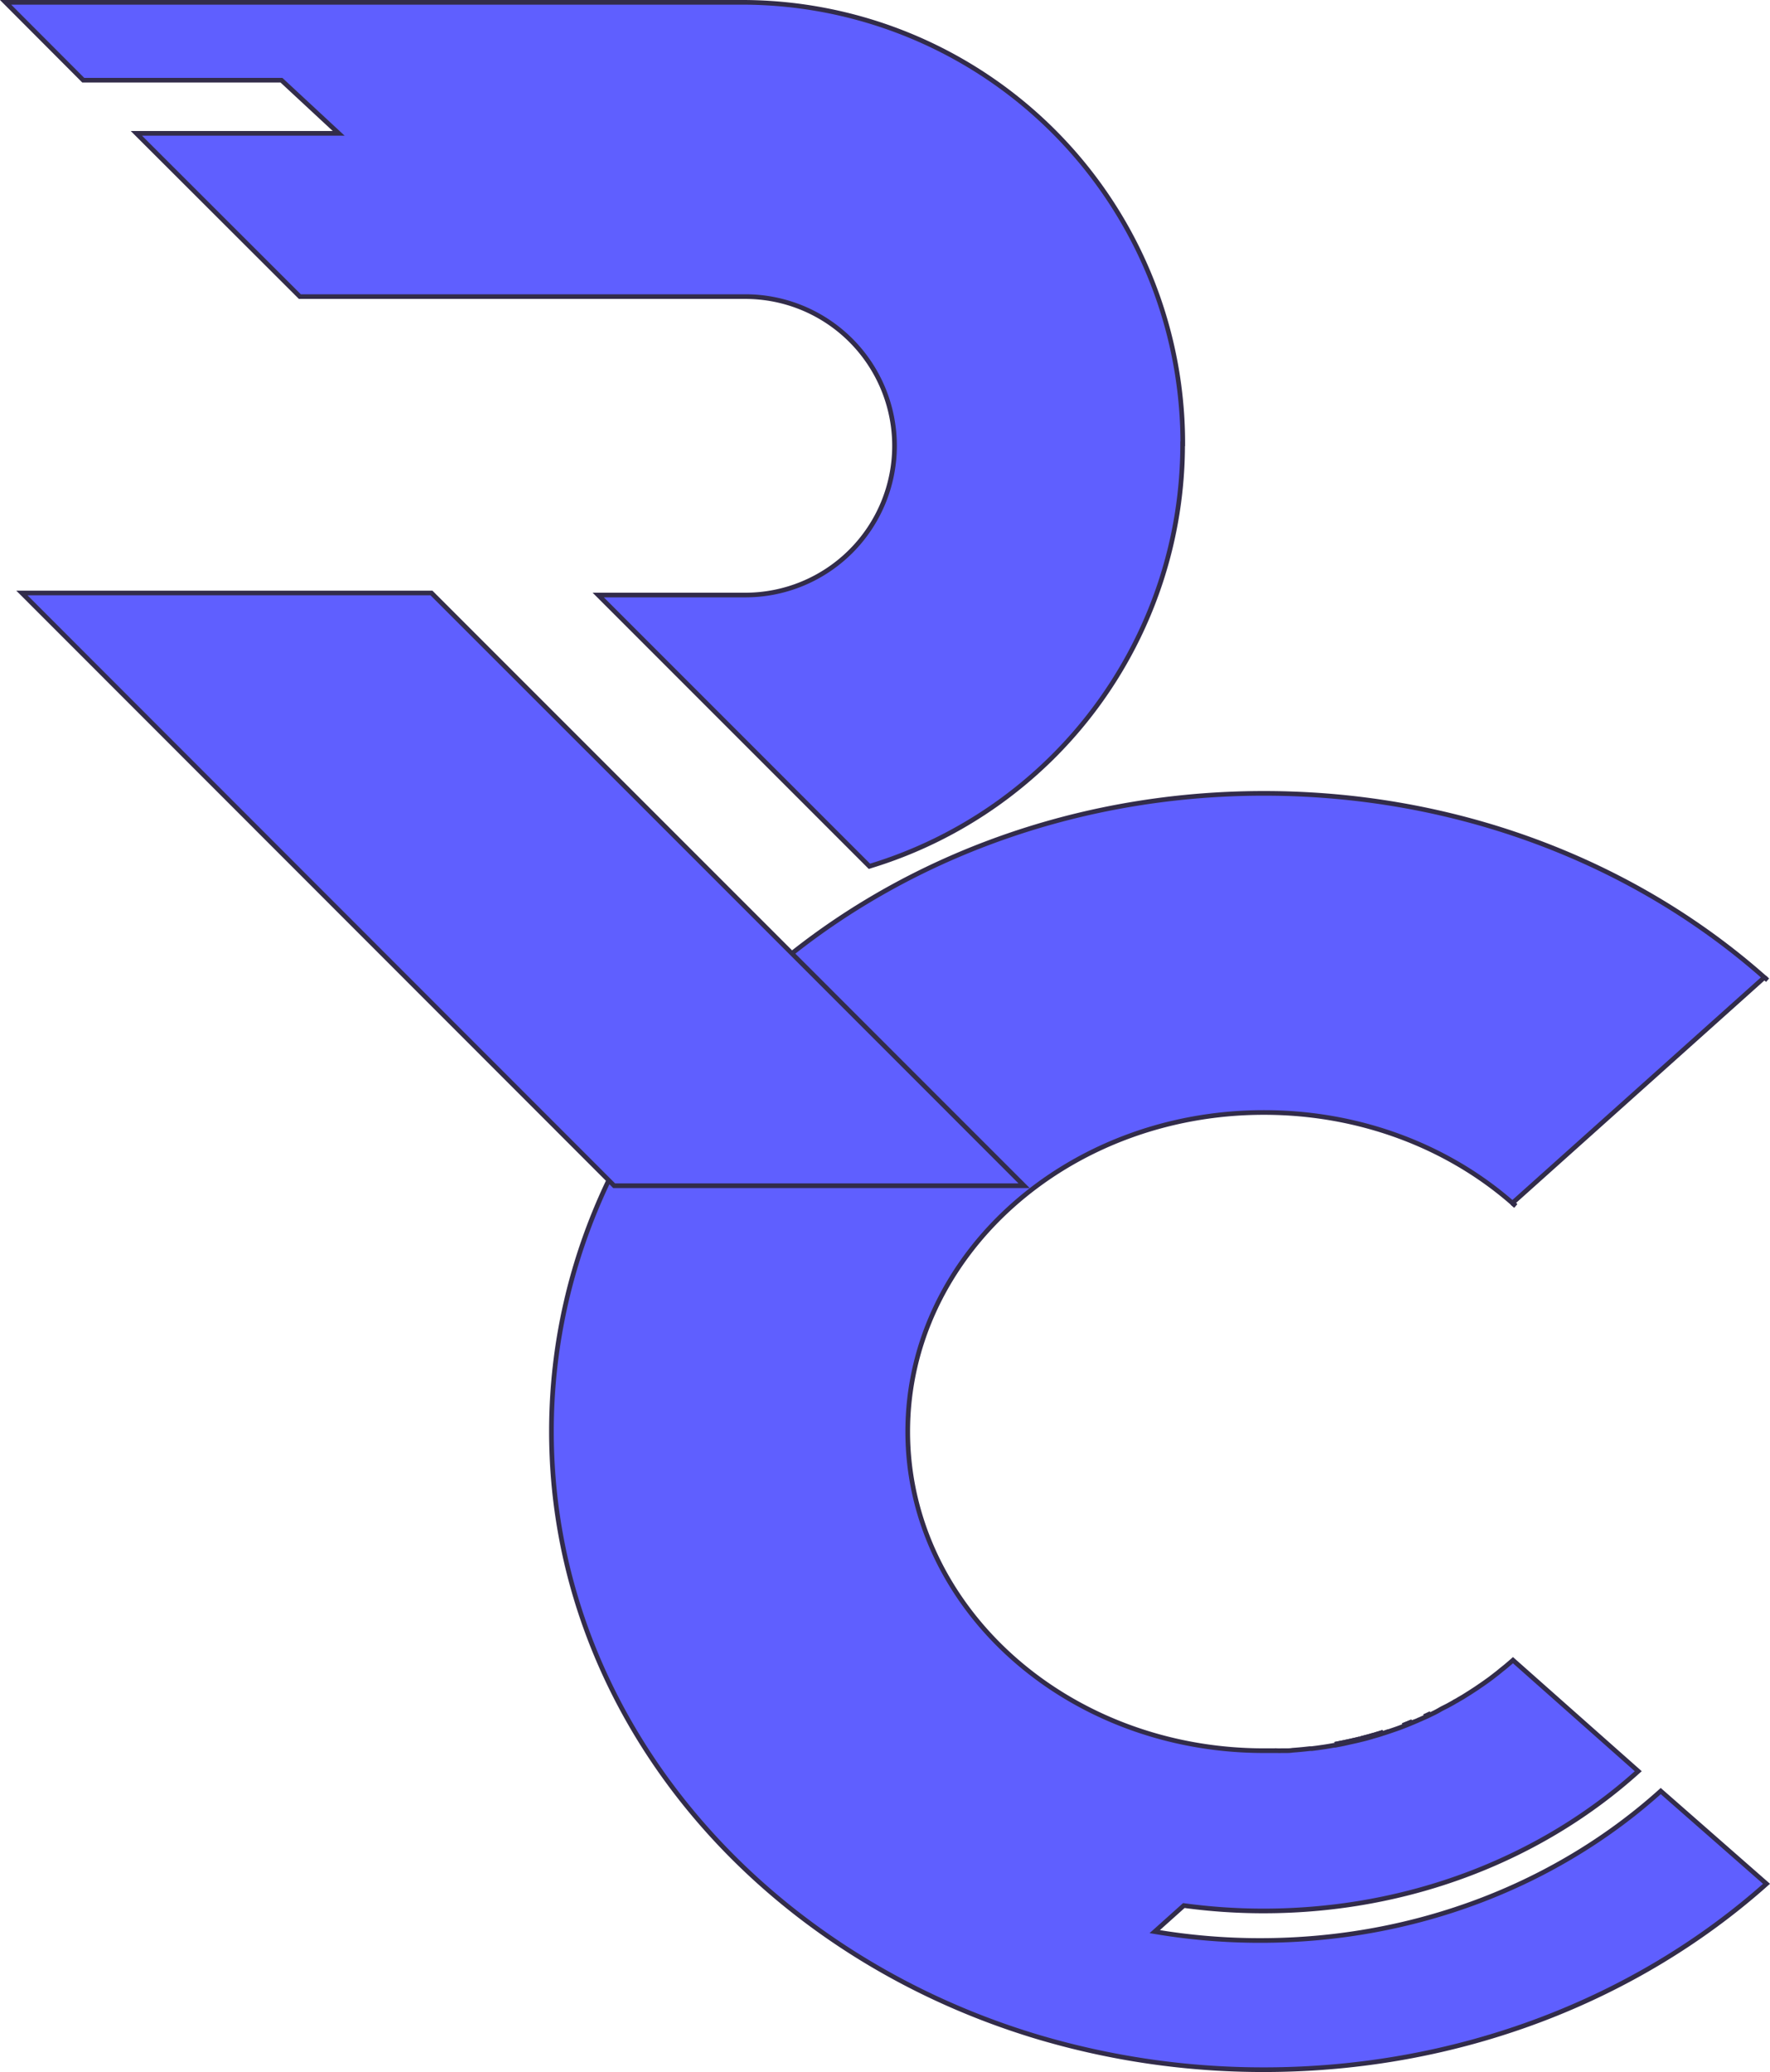 <svg id="Layer_1" data-name="Layer 1" xmlns="http://www.w3.org/2000/svg" viewBox="0 0 380.08 444.86"><defs><style>.cls-1{fill:#5f5fff;stroke:#322c4a;stroke-miterlimit:10;}</style></defs><path class="cls-1" d="M602.76,500.81c-27.68,24.66-65.83,39.91-107.94,39.91a169.63,169.63,0,0,1-48.74-7.09c-60.6-18.23-104.24-69.51-104.24-129.93,0-75.68,68.49-137,153-137,41.87,0,79.82,15.07,107.46,39.51l-54.1,48.45c-13.77-12.05-32.61-19.45-53.36-19.45-42.24,0-76.49,30.68-76.49,68.51s34.25,68.51,76.49,68.51l2,0,.87,0a8.38,8.38,0,0,0,.88,0c.3,0,.6,0,.88,0,.5,0,1,0,1.5-.09,1-.07,2-.16,3-.27l.72-.08.42,0,1.26-.16.84-.12c.89-.12,1.77-.27,2.66-.43l.23,0c.89-.17,1.77-.33,2.65-.54s1.88-.4,2.8-.64c0,0,0,0,0,0,1-.23,1.89-.48,2.81-.76.72-.2,1.42-.4,2.12-.65a1.59,1.59,0,0,0,.33-.1c.72-.23,1.43-.48,2.14-.72s1.15-.41,1.7-.62,1.37-.53,2-.81c.24-.09.48-.19.71-.3a6,6,0,0,0,.69-.3c.28-.11.57-.24.85-.37l.31-.14c.48-.2,1-.43,1.42-.66.65-.3,1.3-.62,1.94-1s1.16-.6,1.74-.91c.14-.08.29-.15.43-.24.39-.21.8-.43,1.2-.68a8.45,8.45,0,0,0,.81-.47l.55-.31a.65.65,0,0,1,.16-.09l1.13-.71c.37-.23.74-.46,1.09-.7.54-.34,1.08-.7,1.6-1.07l.24-.16c.43-.29.84-.58,1.25-.88l.24-.17c.34-.24.68-.5,1-.75l.58-.45c.34-.25.68-.53,1-.8s.76-.6,1.14-.92c.54-.45,1.07-.9,1.59-1.36l26.9,23.84c-20.54,18.54-49,30-80.46,30a126.86,126.86,0,0,1-17.12-1.16l-6.25,5.6a134.9,134.9,0,0,0,22.66,1.9c33.63,0,64-12.27,86-32.08Z" transform="translate(-223.43 -96.37)"/><path class="cls-1" d="M603,306.81c-.24-.21-.48-.43-.72-.62" transform="translate(-223.43 -96.37)"/><path class="cls-1" d="M526.68,466c-.67.28-1.35.54-2,.81" transform="translate(-223.43 -96.37)"/><path class="cls-1" d="M520.47,468.25c-.7.23-1.41.45-2.12.65-.92.27-1.86.52-2.81.76" transform="translate(-223.43 -96.37)"/><path class="cls-1" d="M515.5,469.68c-.92.22-1.85.44-2.8.64s-1.76.37-2.65.54" transform="translate(-223.43 -96.37)"/><path class="cls-1" d="M548.9,355.26l-.72-.62" transform="translate(-223.43 -96.37)"/><path class="cls-1" d="M530.66,464.23c-.47.23-.94.45-1.42.66" transform="translate(-223.43 -96.37)"/><path class="cls-1" d="M526.68,466c-.67.28-1.35.54-2,.81" transform="translate(-223.43 -96.37)"/><path class="cls-1" d="M520.47,468.25c-.7.23-1.41.45-2.12.65-.92.27-1.86.52-2.81.76" transform="translate(-223.43 -96.37)"/><path class="cls-1" d="M515.5,469.68c-.92.22-1.85.44-2.8.64s-1.76.37-2.65.54" transform="translate(-223.43 -96.37)"/><path class="cls-1" d="M548.9,355.26l-.72-.62" transform="translate(-223.43 -96.37)"/><path class="cls-1" d="M603,306.81" transform="translate(-223.43 -96.37)"/><path class="cls-1" d="M548.9,355.26l-.72-.62" transform="translate(-223.43 -96.37)"/><path class="cls-1" d="M548.9,355.26" transform="translate(-223.43 -96.37)"/><path class="cls-1" d="M603,306.81" transform="translate(-223.43 -96.37)"/><path class="cls-1" d="M548.38,452.61" transform="translate(-223.43 -96.37)"/><path class="cls-1" d="M602.76,500.81" transform="translate(-223.43 -96.37)"/><path class="cls-1" d="M580.1,480.73" transform="translate(-223.43 -96.37)"/><path class="cls-1" d="M471.45,510.91" transform="translate(-223.43 -96.37)"/><path class="cls-1" d="M446.08,533.63" transform="translate(-223.43 -96.37)"/><path class="cls-1" d="M418.33,558.48" transform="translate(-223.43 -96.37)"/><path class="cls-1" d="M518.35,468.9" transform="translate(-223.43 -96.37)"/><path class="cls-1" d="M477.7,505.31" transform="translate(-223.43 -96.37)"/><path class="cls-1" d="M548.18,354.64" transform="translate(-223.43 -96.37)"/><path class="cls-1" d="M602.28,306.19" transform="translate(-223.43 -96.37)"/><path class="cls-1" d="M477.38,191.65a94.63,94.63,0,0,1-67.26,90.71l-58.23-58.24h31.59a32,32,0,0,0,0-64.07H287.82L252.72,125h43.44l-12.29-11.41H241.31L224.63,96.87h158a94.67,94.67,0,0,1,94.78,94.78Z" transform="translate(-223.43 -96.37)"/><polygon class="cls-1" points="92.65 127.31 4.7 127.31 131.88 254.57 219.91 254.57 176.14 210.79 92.65 127.31"/></svg>